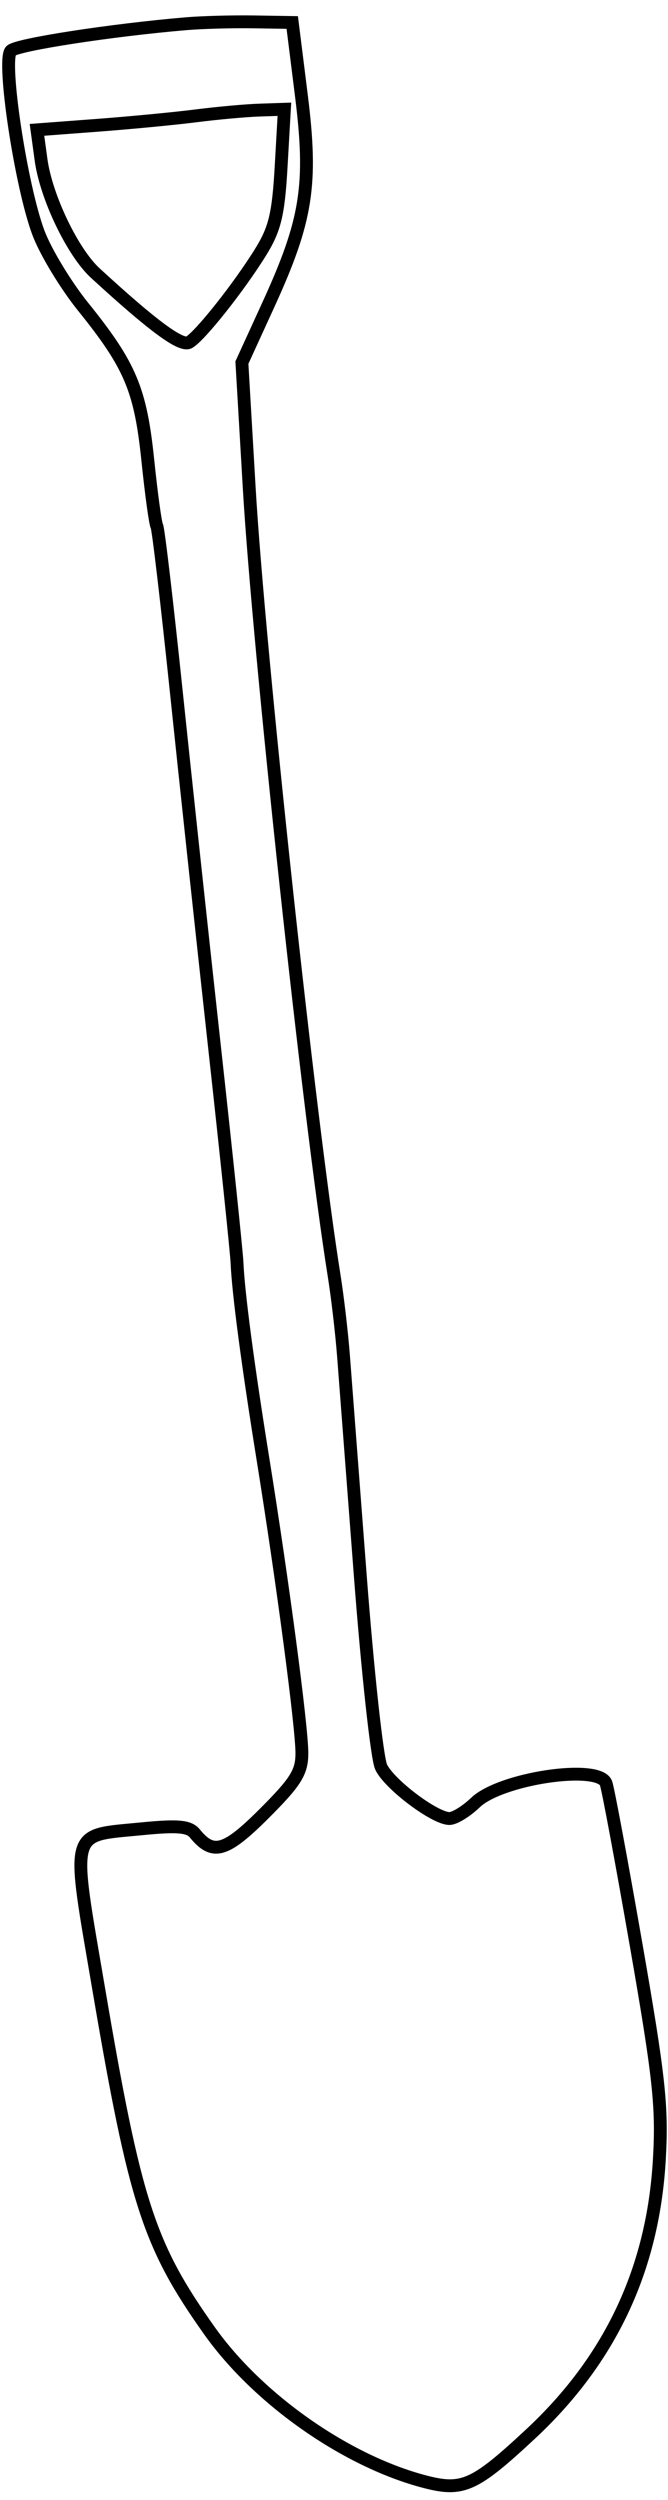 <svg xmlns="http://www.w3.org/2000/svg" width="104" height="389" viewBox="0 0 104 389" version="1.1">
	<path d="M 29 3.689 C 17.395 4.670, 2.659 6.941, 1.705 7.895 C 0.294 9.306, 3.256 28.936, 5.977 36.210 C 7.084 39.167, 10.220 44.355, 12.946 47.738 C 20.279 56.839, 21.871 60.608, 23.007 71.569 C 23.556 76.866, 24.191 81.500, 24.418 81.867 C 24.644 82.233, 26.002 93.776, 27.436 107.517 C 28.870 121.257, 31.556 146.225, 33.406 163 C 35.256 179.775, 36.829 194.850, 36.901 196.500 C 37.105 201.205, 38.574 212.315, 40.926 226.940 C 44.017 246.154, 47 268.679, 47 272.795 C 47 275.761, 46.070 277.250, 41.138 282.182 C 35.123 288.197, 33.158 288.762, 30.339 285.291 C 29.427 284.167, 27.664 284.011, 22.106 284.558 C 10.659 285.686, 11.060 284.190, 15.390 309.610 C 21.038 342.771, 23.173 349.354, 32.592 362.640 C 40.190 373.359, 53.960 382.999, 66.202 386.171 C 72.035 387.682, 73.904 386.835, 82.596 378.738 C 95.061 367.126, 101.678 353.026, 102.654 336 C 103.124 327.798, 102.632 323.250, 99.053 302.712 C 96.773 289.629, 94.656 278.266, 94.347 277.462 C 93.189 274.444, 77.965 276.701, 74.026 280.475 C 72.576 281.864, 70.740 282.985, 69.945 282.967 C 67.606 282.913, 60.598 277.620, 59.340 274.956 C 58.702 273.605, 57.235 260.125, 56.080 245 C 54.925 229.875, 53.755 214.575, 53.481 211 C 53.206 207.425, 52.550 201.800, 52.022 198.500 C 48.186 174.500, 40.282 101.224, 38.804 75.960 L 37.661 56.419 41.762 47.460 C 47.785 34.301, 48.662 28.770, 46.924 14.878 L 45.500 3.500 39.500 3.404 C 36.200 3.351, 31.475 3.480, 29 3.689 M 30.500 18.028 C 27.200 18.449, 20.283 19.111, 15.128 19.499 L 5.756 20.205 6.389 24.852 C 7.175 30.629, 11.298 39.240, 14.833 42.488 C 23.780 50.708, 28.212 53.979, 29.440 53.269 C 31.185 52.260, 37.233 44.627, 40.594 39.192 C 42.797 35.630, 43.346 33.338, 43.768 25.942 L 44.277 17 40.389 17.131 C 38.250 17.203, 33.800 17.607, 30.500 18.028" fill="none" stroke="#000" stroke-width="2px" fill-rule="evenodd"/>
</svg>

